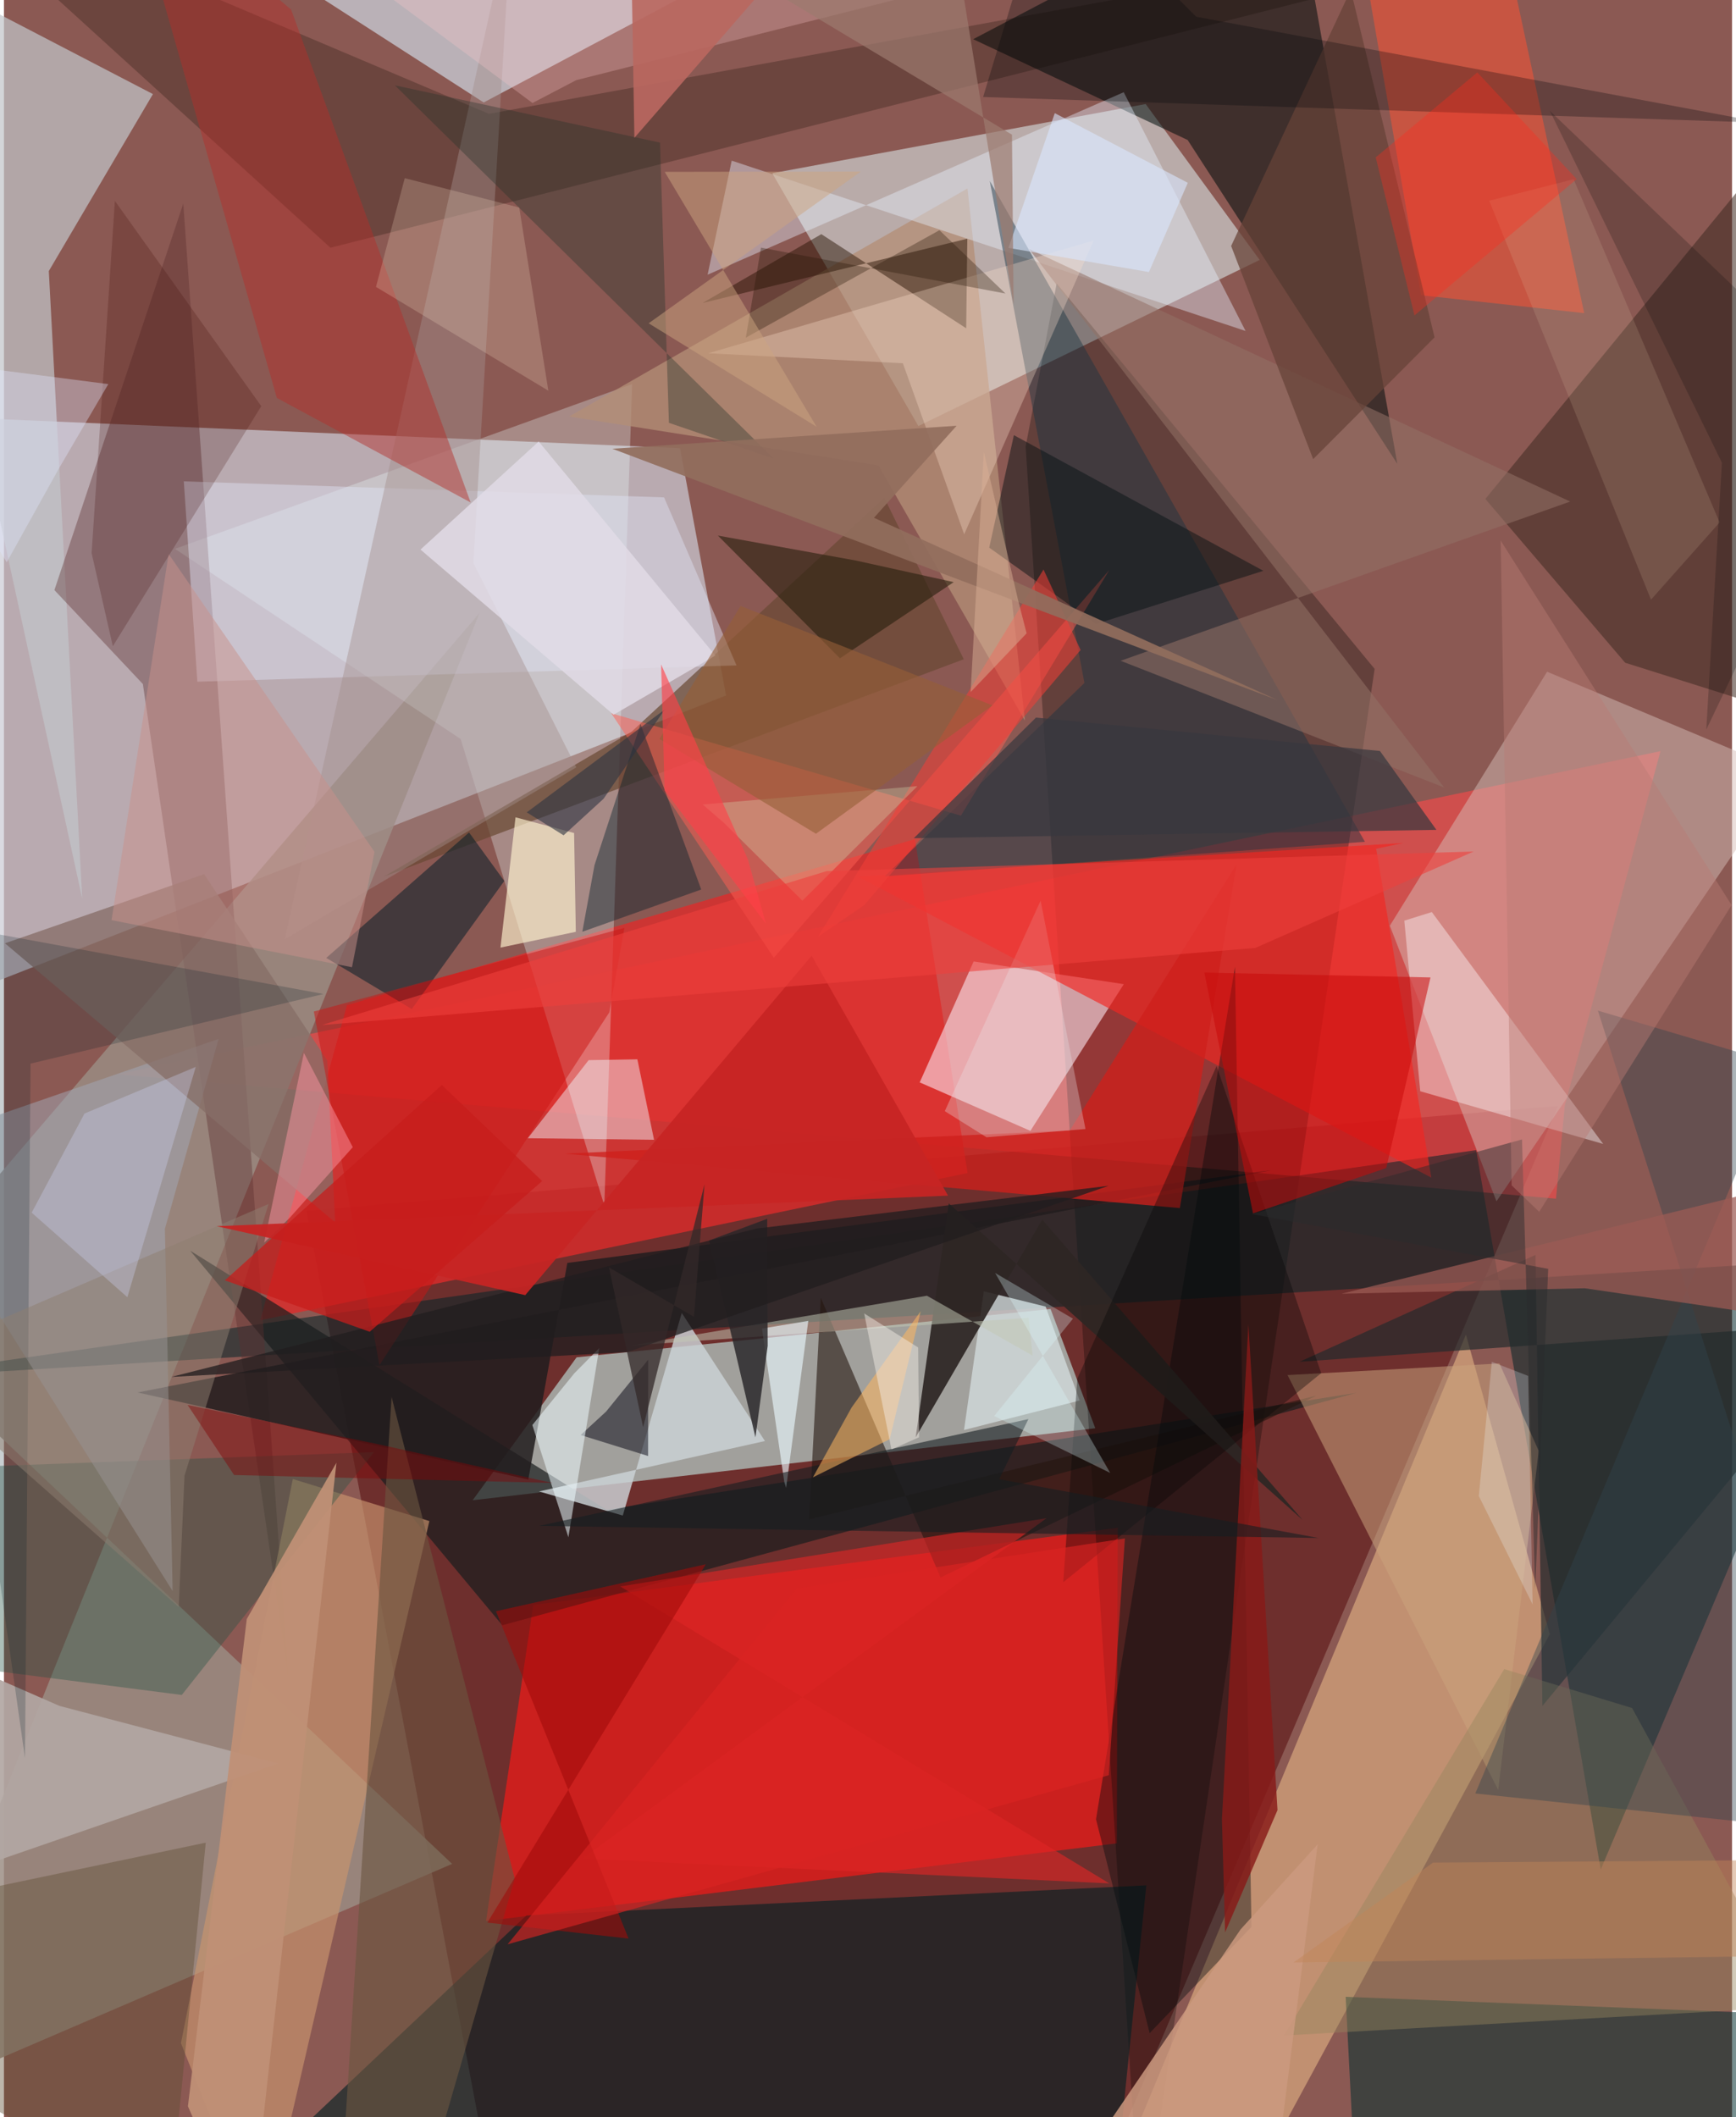 <svg xmlns="http://www.w3.org/2000/svg" width="228" height="278" viewBox="0 0 836 1024"><path fill="#8b5953" d="M0 0h836v1024H0z"/><path fill="#cbcbd5" fill-opacity=".714" d="M327.065 216.768L-62 200.196v297.356L349.326 336.37z"/><path fill="#682625" fill-opacity=".82" d="M235.903 1058.595l-89.55-473.01 605.503-50.696L517.645 1086z"/><path fill="#caf8f3" fill-opacity=".561" d="M277.037 656.478l-50.292 69.135 301.207-34.825-21.63-57.664z"/><path fill="#ff4849" fill-opacity=".588" d="M801.391 363.303L54.906 519.613l695.916 60.144 4.283-45.132z"/><path fill="#ec1b19" fill-opacity=".741" d="M538.823 738.915l-.46 152.652-305.14 37.562 22.85-152.878z"/><path fill="#e3f5f7" fill-opacity=".522" d="M552.32 50.32l55.154 75.404-165.092 80.349-70.69-122.278z"/><path fill="#de2c2a" fill-opacity=".788" d="M123.95 638.578l41.98-152.412 274.791-80.323 25.451 161.517z"/><path fill="#9b8d83" fill-opacity=".839" d="M216.81 901.504L-62 638.014l292.065-341.521L-62 1021.423z"/><path fill-opacity=".286" d="M509.268 137.088l-15.003 78.895L550.264 1086l112.827-762.482z"/><path fill="#012427" fill-opacity=".537" d="M772.469 904.216L898 608.43l-960 58.553L712.198 556.27z"/><path fill="#d6bdb7" fill-opacity=".486" d="M670.452 447.742l51.59 133.287 141.12-207.147-116.632-48.995z"/><path fill="#e0af82" fill-opacity=".639" d="M747.842 790.358L707.258 645.52 524.54 1086h63.25z"/><path fill="#002023" fill-opacity=".612" d="M552.649 911.872l-299.913 14.565-155.513 146.861 439.109-2.524z"/><path fill="#000d0b" fill-opacity=".545" d="M674.066 224.327L572.629 67.711 468.876 18.958 623.17-62z"/><path fill="#c2c4c9" fill-opacity=".718" d="M37.858 434.614L-62-24.173 72.071 45.505l-50.37 85.59z"/><path fill="#fbebf3" fill-opacity=".58" d="M469.107 465.014l72.644 10.988-45.191 70.959-53.548-23.448z"/><path fill="#191d1d" fill-opacity=".698" d="M90.116 604.933l201.402 125.304 362.716-56.556-413.15 112.401z"/><path fill="#edffff" fill-opacity=".294" d="M303.912 185.741l-13.466 397.294-69.503-225.606-138.208-91.97z"/><path fill="#ccd3dc" fill-opacity=".725" d="M232.078 49.552L79.5-48.685l95.938 13.703 199.033 8.884z"/><path fill="#5d2f2f" fill-opacity=".392" d="M24.398 285.404L86.756 98.43l50.708 711.811-70.264-479.4z"/><path fill="#f32521" fill-opacity=".651" d="M663.842 410.514l13.1-2.806-263.798 16.265 277.38 145.6z"/><path fill="#022f30" fill-opacity=".537" d="M851.965 973.752l30.222 80.672L655.25 1086l-6.166-120.202z"/><path fill="#402b22" fill-opacity=".557" d="M716.65 241.323l67.646 79.22L898 356.378l-4.862-330.319z"/><path fill="#c9956e" fill-opacity=".655" d="M205.799 735.676L124.653 1086l-39.039-97.789 54.127-272.867z"/><path fill="#b38e76" fill-opacity=".765" d="M273.452 201.45L466.131 91.156l27.761 257.34-70.82-123.385z"/><path fill="#d6553e" fill-opacity=".804" d="M685.56 142.8l78.912 8.655L718.752-62h-68.475z"/><path fill="#110800" fill-opacity=".251" d="M157.939 119.816L876.133-62 234.63 55.063-41.822-62z"/><path fill="#e6f0ff" fill-opacity=".412" d="M340.408 132.863l201.3-88.262 58.95 115.478-248.596-82.374z"/><path fill="#211d1e" fill-opacity=".851" d="M64.64 673.491l189.02 42.119 18.886-104.778L613.14 565.98z"/><path fill="#1b3441" fill-opacity=".463" d="M658.41 407.166L476.905 87.507l45.793 242.82-96.647 93.536z"/><path fill="#24160e" fill-opacity=".588" d="M635.003 674.987l-245.487 59.869 5.637-107.195 57.943 135.321z"/><path fill="#caa37d" fill-opacity=".529" d="M723.449 659.458l19.033 42.266-19.619 163.991-101.906-200.64z"/><path fill="#fdfbfd" fill-opacity=".412" d="M773.657 553.286L690.76 441.127l-13.307 4.159 7.703 82.506z"/><path fill="#6a4935" fill-opacity=".714" d="M464.337 318.851l-280.614 105.16 119.963-70.153 122.2-113.077z"/><path fill="#ccd3d6" fill-opacity=".82" d="M368.145 696.979l-109.279 24.377 40.507 11.653 28.533-97.984z"/><path fill="#ff5f53" fill-opacity=".498" d="M293.768 344.95l78.662 118.297 162.36-187.612-71.84 118.899z"/><path fill="#000c0e" fill-opacity=".4" d="M528.31 879.895l67.208-412.29 7.999 464.36-49.275 51.402z"/><path fill="#d3dbdc" fill-opacity=".788" d="M474.013 624.55l29.925 7.391 16.45 45.438-55.938 14.264z"/><path fill="#245443" fill-opacity=".376" d="M179.032 702.342L-62 711.199v89.552l148.028 19.044z"/><path fill="#ce1f1c" fill-opacity=".776" d="M515.609 546.782l-244.535 11.204 297.783 26.32L596.36 417.9z"/><path fill="#2e2624" fill-opacity=".925" d="M502.274 589.88L441.062 695.2l16.01-113.163L628.25 735.144z"/><path fill="#f3f8ff" fill-opacity=".463" d="M314.497 551.263l-61.076-.736 29.432-37.778 23.569-.394z"/><path fill="#a2a7b5" fill-opacity=".514" d="M77.858 594.345l26.01-91.884-156.237 53.966 133.97 213.107z"/><path fill="#dfe0f1" fill-opacity=".459" d="M354.393 321.838l-260.835 7.877-6.548-96.906 232.333 7.759z"/><path fill="#a4908c" fill-opacity=".435" d="M135.832 454.275l109.747-495.96-18.507 314.002 49.805 98.84z"/><path fill="#001c28" fill-opacity=".518" d="M242.04 426.101l-44.75 61.94-41.364-24.73 69.07-60.69z"/><path fill="#b32f2a" fill-opacity=".463" d="M225.774 243.036L138.92 4.62 59.333-62l72.678 254.464z"/><path fill="#241000" fill-opacity=".471" d="M466.047 115.455l-128.083 31.087 57.47-33.286 70.061 45.521z"/><path fill="#c2c8b4" fill-opacity=".51" d="M446.5 626.703l-143.074 24.049 192.238-13.403 2.011 18.35z"/><path fill="#fff3ce" fill-opacity=".659" d="M275.82 402.903l.831 47.78-36.446 7.63 7.276-63.011z"/><path fill="#937066" fill-opacity=".553" d="M495.848 120.4l261.833 122.19-217.468 77.01 156.507 61.274z"/><path fill="#212a2c" fill-opacity=".675" d="M744.253 825.104L898 639.453l-271.25 19.192 114.168-51.686z"/><path fill="#b2a8a3" fill-opacity=".918" d="M-2.223 899.557l134.966-46.608-105.937-27.887L-62 786.222z"/><path fill="#fcdfcd" fill-opacity=".318" d="M434.862 175.696l-94.167-4.826 186.48-54.538L464.53 258.41z"/><path fill="#6b5641" fill-opacity=".612" d="M247.1 908.71l-46.646 160.908L161.369 1086l26.158-410.335z"/><path fill="#866d67" fill-opacity=".769" d="M96.852 422.804l59.555 90.149 3.842 78.274L.486 456.24z"/><path fill="#030f12" fill-opacity=".467" d="M476.651 264.877l11.921-54.407 120.688 65.614-80.876 25.714z"/><path fill="#95865d" fill-opacity=".435" d="M787.643 826.119l-61.834-18.842L619.222 984.5l247.508-13.831z"/><path fill="#02020f" fill-opacity=".486" d="M278.975 694.07l12.315-11.329 20.364-25.114-.04 46.594z"/><path fill="#001f2a" fill-opacity=".416" d="M285.7 418.407l22.25-68.216 29.372 80.033-57.525 20.44z"/><path fill="#5d4e33" fill-opacity=".408" d="M80.427 1066.257l17.195-175.032L-62 924.683l39.074 85.505z"/><path fill="#31434d" fill-opacity=".404" d="M860.024 515.123l-88.926-26.327L898 887.152l-186.205-19.715z"/><path fill="#664237" fill-opacity=".725" d="M692.093 163.17l-58.732 58.892-39.69-103.088L651.537-4.888z"/><path fill="#261d0d" fill-opacity=".588" d="M345.382 259.043l59.053 59.357 55.03-36.842-47.296-10.437z"/><path fill="#060808" fill-opacity=".365" d="M637.252 664.153L512.475 765.265l6.792-98.466 67.365-151.22z"/><path fill="#cc1413" fill-opacity=".498" d="M149.914 489.239L181.65 660.25l111.208-170.614 7.305-40.852z"/><path fill="#f23e37" fill-opacity=".553" d="M502.907 275.46l17.947 38.922L416.242 437.76l-22.503 15.392z"/><path fill="#010708" fill-opacity=".278" d="M506.574-62l70.189 70.088 274.515 51.277-377.589-12.447z"/><path fill="#c80b0a" fill-opacity=".541" d="M604.256 586.882l-23.552-116.499 109.418 2.37-21.417 92.19z"/><path fill="#9c5b54" fill-opacity=".725" d="M895.339 564.697L898 642.59l-133.248-19.502-117.659 2.633z"/><path fill="#eaf9ff" fill-opacity=".627" d="M389.115 638.857l-10.728 80.788-.882-2.87-10.81-74.193z"/><path fill="#292628" fill-opacity=".824" d="M369.47 650.952l-.232-61.457-28.099 10.481 22.407 95.223z"/><path fill="#263329" fill-opacity=".365" d="M321.688 204.504l50.775 17.357L189.104 41.265l128.279 27.711z"/><path fill="#002029" fill-opacity=".212" d="M-47.508 443.652l57.685 406.702 2.686-335.929 141.711-33.656z"/><path fill="#ca918c" fill-opacity=".498" d="M79.664 267.924l-27.615 177.11 116.323 22.777 10.896-55.785z"/><path fill="#eefcff" fill-opacity=".537" d="M255.623 689.242l20.32-25.037L288 651.993l-14.942 91.516z"/><path fill="#871a18" fill-opacity=".82" d="M589.217 879.904l1.536 54.712 25.35-59.13-14.08-234.98z"/><path fill="#3b0700" fill-opacity=".212" d="M42.405 267.513L53.66 97.153l70.823 99.29-71.81 116.117z"/><path fill="#de2626" fill-opacity=".624" d="M534.741 910.937L298.162 767.31l206.23-33.03-224.535 164.65z"/><path fill="#fce2c8" fill-opacity=".216" d="M179.969 138.763l83.39 50.208-14.068-88.576-55.392-14.228z"/><path fill="#cc997f" fill-opacity=".843" d="M598.217 933.227l37.325-41.222L610.884 1086l-83.86-48.26z"/><path fill="#151e21" fill-opacity=".592" d="M495.593 686.369l-236.717 51.65 377.13 5.857-154.533-28.423z"/><path fill="#ffb760" fill-opacity=".537" d="M428.498 696.09l14.993-61.882-33.425 46.552-18.707 33.771z"/><path fill="#fe99a6" fill-opacity=".467" d="M168.747 554.849l-30.505 34.161-12.338 11.994 19.209-91.761z"/><path fill="#e9e2e5" fill-opacity=".318" d="M455.145 537.433l20.187 12.622 47.873-3.994-21.703-110.441z"/><path fill="#38373e" fill-opacity=".71" d="M440.168 405.414l252.815-4.036-27.324-38.16-166.394-16.15z"/><path fill="#d5dab0" fill-opacity=".325" d="M348.366 398.029l37.892 37.59 55.67-55.401-103.908 8.874z"/><path fill="#ffc7cb" fill-opacity=".271" d="M255.692 49.817l21.166-11.053L460.734-7.574 105.057-62z"/><path fill="#a10b0a" fill-opacity=".58" d="M302.174 937.632L238.03 779.301l101.51-22.72L233.852 929.9z"/><path fill="#8e7e71" fill-opacity=".51" d="M87.343 713.766l40.68-131.452-177.803 76.603 134.335 118.38z"/><path fill="#e1dce6" fill-opacity=".824" d="M258.69 213.548l85.467 103.514-49.22 28.617-93.427-79.87z"/><path fill="#d4dcff" fill-opacity=".298" d="M59.693 627.411l33.104-111.397-53.82 22.564-25.559 47.942z"/><path fill="#211d1e" fill-opacity=".765" d="M363.948 594.234L80.972 665.97l220.574-12.003 232.862-80.438z"/><path fill="#dae7ff" fill-opacity=".588" d="M508.353 54.723l-22.398 65.184 67.947 11.67 18.808-43.159z"/><path fill="#e1caa7" fill-opacity=".157" d="M759.353 86.695l70.632 165.998-33.192 37.34-78.276-192.96z"/><path fill="#c72523" fill-opacity=".941" d="M102.954 593.073l149.235 33.34 138.557-164.195 65.975 116.072z"/><path fill="#241305" fill-opacity=".322" d="M358.898 163.31l7.322-43.535 118.266 22.19-31.932-30.625z"/><path fill="#dffeff" fill-opacity=".29" d="M479.513 615.702l55.665 96.705-56.131-27.533 38.112-47.076z"/><path fill="#2a2b2e" fill-opacity=".471" d="M747.063 613.691l-6.303 154.876-6.367-217.463L603.66 587.2z"/><path fill="#ff2c1c" fill-opacity=".337" d="M760.846 86.633L712.778 35.03l-49.16 41.081 18.744 76.461z"/><path fill="#ee3f3c" fill-opacity=".588" d="M153.753 495.782l244.222-74.445 313.045-9.503-105.673 46.65z"/><path fill="#e2e7ff" fill-opacity=".365" d="M26.676 226.423L1.35 271.937-62 171.292l112.481 14.492z"/><path fill="#7f0508" fill-opacity=".455" d="M180.95 698.5l84.377 18.758-153.988-3.84-22.506-33.892z"/><path fill="#9c7a6f" fill-opacity=".706" d="M275.265-62L487.65 65.13l.781 82.223L454.515-62z"/><path fill="#cda580" fill-opacity=".494" d="M311.882 156.37l81.259 50.052-73.49-123.301 94.914-.161z"/><path fill="#916d5d" fill-opacity=".914" d="M294.34 217.047l321.764 121.556-195.22-88.164 39.987-44.507z"/><path fill="#ecf8ff" fill-opacity=".243" d="M737.358 665.48l-17.567-6.822-6.301 64.9 26.025 52.436z"/><path fill="#da2422" fill-opacity=".631" d="M534.49 858.613l7.789-114.529-158.722 24.24-139.902 172.073z"/><path fill="#bf9076" fill-opacity=".945" d="M118.632 1086l-29.637-67.266 28.474-235.691 43.392-75.593z"/><path fill="#dbb095" fill-opacity=".486" d="M490.51 289.86l4.216 16.46-27.082 28.423 6.392-116.185z"/><path fill="#f5eee7" fill-opacity=".459" d="M429.348 701.05l-13.203-65.794 26.119 16.475.417 43.435z"/><path fill="#955f38" fill-opacity=".604" d="M317.092 357.379l39.273-64.3 121.843 48.087-85.391 62.092z"/><path fill="#b97b73" fill-opacity=".443" d="M742.702 586.121l93.082-148.36L724.06 261.447l5.312 311.866z"/><path fill="#332829" fill-opacity=".749" d="M333.806 636.913l5.105-64.132-29.691 117.518-16.528-77.293z"/><path fill="#c61d1b" fill-opacity=".741" d="M176.934 644.126l-70.058-24.86 104.959-94.503 48.542 46.478z"/><path fill="#2c3440" fill-opacity=".592" d="M319.638 343.206l-66.72 49.7 17.814 11.107 19.371-17.711z"/><path fill="#b96760" fill-opacity=".91" d="M382.947-23.04l-77.965 89.717L302.807-62l222.955 31.497z"/><path fill="#000509" fill-opacity=".2" d="M898 197.13L747.88 53.664 831.1 223.78l-7.57 129.107z"/><path fill="#c28557" fill-opacity=".439" d="M623.868 949.176l67.466-48.298 180.345-1.301L898 945.564z"/><path fill="#ff4149" fill-opacity=".627" d="M317.903 321.356l41.945 94.16 8.748 31.2-49.003-64.41z"/></svg>